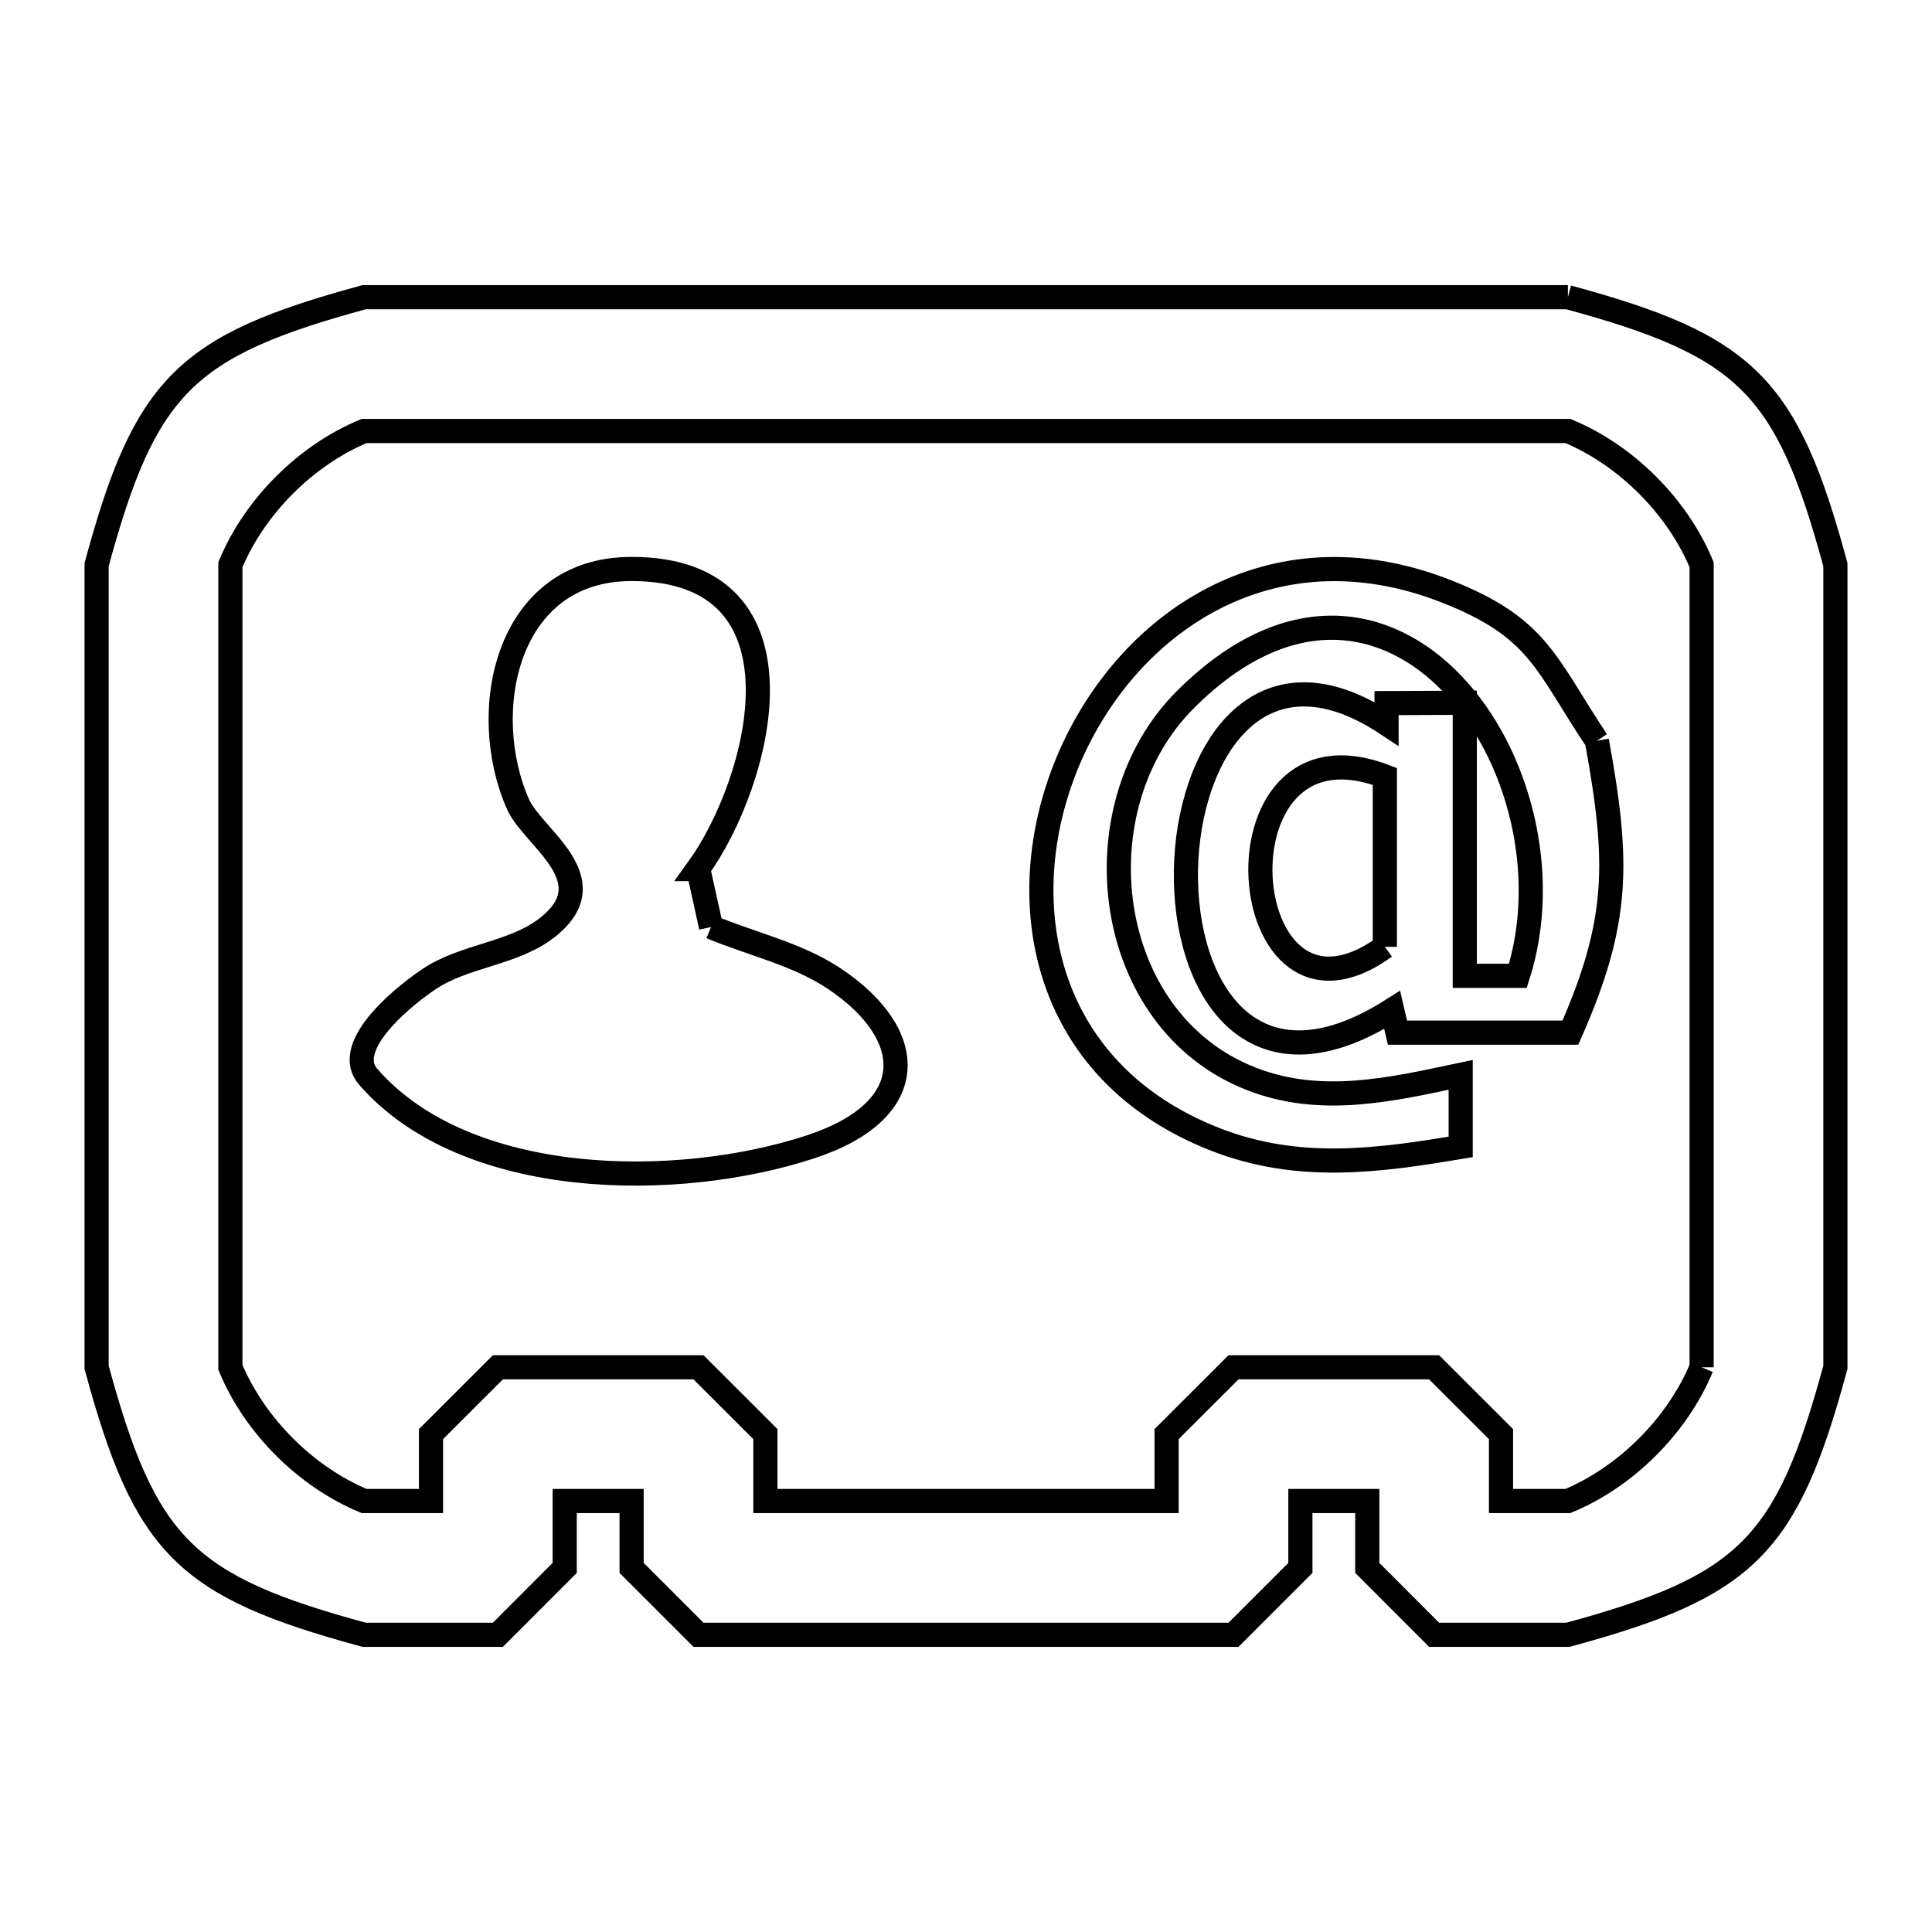 <svg xmlns="http://www.w3.org/2000/svg" viewBox="0.0 0.0 24.0 24.0" height="200px" width="200px"><path fill="none" stroke="black" stroke-width=".3" stroke-opacity="1.0"  filling="0" d="M19.477 3.692 L19.477 3.692 C21.699 4.295 22.198 4.793 22.8 7.015 L22.8 12.0 L22.8 16.985 C22.198 19.207 21.699 19.705 19.477 20.308 L17.815 20.308 C17.538 20.031 17.262 19.754 16.985 19.477 L16.985 18.646 L16.154 18.646 L16.154 19.477 C15.877 19.754 15.6 20.031 15.323 20.308 L8.677 20.308 C8.4 20.031 8.123 19.754 7.846 19.477 L7.846 18.646 L7.015 18.646 L7.015 19.477 C6.738 19.754 6.462 20.031 6.185 20.308 L4.523 20.308 C2.301 19.705 1.802 19.207 1.2 16.985 L1.2 12.0 L1.2 7.015 C1.802 4.793 2.301 4.295 4.523 3.692 L12 3.692 L19.477 3.692"></path>
<path fill="none" stroke="black" stroke-width=".3" stroke-opacity="1.0"  filling="0" d="M19.837 9.203 L19.837 9.203 C20.112 10.708 20.119 11.442 19.508 12.828 L17.36 12.828 L17.294 12.546 C15.529 13.667 14.709 12.248 14.732 10.814 C14.755 9.38 15.621 7.931 17.224 8.99 L17.224 8.734 L18.196 8.73 L18.196 12.122 L18.856 12.122 C19.26 10.853 18.864 9.36 18.048 8.502 C17.233 7.644 15.998 7.42 14.727 8.689 C13.381 10.03 13.69 12.676 15.542 13.401 C16.41 13.741 17.281 13.535 18.145 13.352 L18.145 14.247 C17.111 14.421 16.123 14.556 15.094 14.153 C12.932 13.305 12.553 11.172 13.262 9.467 C13.972 7.762 15.77 6.484 17.965 7.345 C19.115 7.797 19.194 8.236 19.837 9.203 L19.837 9.203"></path>
<path fill="none" stroke="black" stroke-width=".3" stroke-opacity="1.0"  filling="0" d="M8.833 11.516 L8.833 11.516 C9.343 11.729 9.904 11.85 10.364 12.157 C11.393 12.844 11.455 13.787 10.076 14.244 C8.423 14.79 5.792 14.776 4.573 13.375 C4.263 13.019 4.928 12.436 5.319 12.17 C5.766 11.864 6.384 11.854 6.807 11.516 C7.546 10.925 6.622 10.409 6.436 9.993 C5.93 8.857 6.276 7.068 7.844 7.068 C10.146 7.067 9.453 9.711 8.669 10.796 L8.674 10.796 C8.727 11.036 8.78 11.276 8.833 11.516 L8.833 11.516"></path>
<path fill="none" stroke="black" stroke-width=".3" stroke-opacity="1.0"  filling="0" d="M17.203 11.762 L17.203 11.762 C15.308 13.136 14.981 8.793 17.203 9.645 L17.203 11.762"></path>
<path fill="none" stroke="black" stroke-width=".3" stroke-opacity="1.0"  filling="0" d="M21.138 16.985 L21.138 16.985 C20.838 17.708 20.2 18.346 19.477 18.646 L18.646 18.646 L18.646 17.815 C18.369 17.538 18.092 17.262 17.815 16.985 L15.323 16.985 C15.046 17.262 14.769 17.538 14.492 17.815 L14.492 18.646 L9.508 18.646 L9.508 17.815 C9.231 17.538 8.954 17.262 8.677 16.985 L6.185 16.985 C5.908 17.262 5.631 17.538 5.354 17.815 L5.354 18.646 L4.523 18.646 C3.8 18.346 3.162 17.708 2.862 16.985 L2.862 12.0 L2.862 7.015 C3.162 6.292 3.8 5.654 4.523 5.354 L12 5.354 L19.477 5.354 C20.2 5.654 20.838 6.292 21.138 7.015 L21.138 12.0 L21.138 16.985"></path></svg>